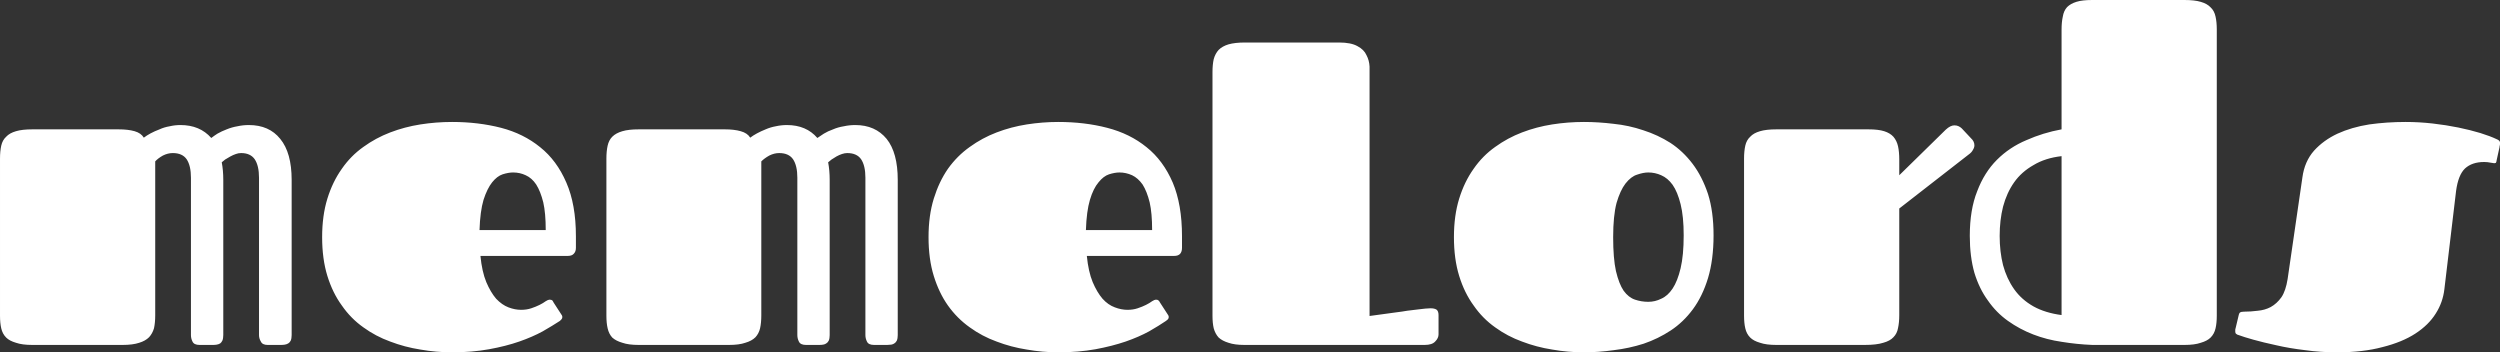 <svg data-v-423bf9ae="" xmlns="http://www.w3.org/2000/svg" viewBox="0 0 425.769 60" class="font"><rect x="0" y="0" width="425.769" height="60" fill="#333333" stroke="none"/><!----><!----><!----><g data-v-423bf9ae="" id="ead8cc5d-9762-4a8a-8f0f-12f6df8d323a" fill="white" transform="matrix(5.245,0,0,5.245,-3.304,-17.465)"><path d="M0.63 13.58L0.63 8.48L0.63 8.48Q0.63 8.24 0.67 8.06L0.67 8.06L0.67 8.06Q0.71 7.88 0.83 7.77L0.83 7.77L0.83 7.77Q0.94 7.65 1.15 7.59L1.15 7.59L1.15 7.59Q1.35 7.53 1.68 7.53L1.68 7.53L4.48 7.53L4.48 7.53Q4.79 7.53 5.00 7.59L5.00 7.59L5.00 7.59Q5.21 7.65 5.30 7.80L5.30 7.80L5.30 7.80Q5.39 7.73 5.52 7.66L5.52 7.66L5.52 7.66Q5.65 7.59 5.81 7.53L5.81 7.53L5.81 7.53Q5.96 7.46 6.14 7.43L6.14 7.43L6.14 7.43Q6.31 7.39 6.49 7.39L6.49 7.39L6.49 7.39Q7.12 7.39 7.49 7.81L7.49 7.81L7.49 7.81Q7.58 7.74 7.69 7.67L7.69 7.67L7.69 7.67Q7.83 7.59 7.99 7.53L7.99 7.53L7.99 7.53Q8.16 7.46 8.34 7.43L8.34 7.43L8.34 7.43Q8.52 7.39 8.71 7.39L8.71 7.39L8.71 7.39Q9.37 7.39 9.73 7.84L9.73 7.84L9.73 7.84Q10.10 8.29 10.10 9.17L10.10 9.17L10.10 14.21L10.10 14.21Q10.10 14.32 10.07 14.39L10.07 14.39L10.07 14.39Q10.04 14.45 9.99 14.48L9.99 14.48L9.99 14.48Q9.94 14.51 9.88 14.52L9.88 14.52L9.88 14.52Q9.82 14.53 9.75 14.53L9.75 14.53L9.32 14.53L9.32 14.53Q9.15 14.53 9.10 14.42L9.10 14.42L9.10 14.42Q9.04 14.32 9.04 14.21L9.04 14.21L9.04 9.10L9.04 9.10Q9.04 8.71 8.90 8.50L8.90 8.50L8.90 8.50Q8.76 8.30 8.46 8.30L8.46 8.30L8.46 8.30Q8.37 8.30 8.29 8.33L8.29 8.33L8.29 8.33Q8.20 8.36 8.11 8.41L8.11 8.41L8.11 8.41Q8.02 8.46 7.94 8.51L7.94 8.51L7.94 8.51Q7.88 8.56 7.83 8.60L7.83 8.60L7.83 8.60Q7.88 8.86 7.88 9.17L7.88 9.17L7.88 14.21L7.88 14.21Q7.88 14.32 7.85 14.39L7.85 14.39L7.85 14.39Q7.82 14.45 7.78 14.48L7.78 14.48L7.78 14.48Q7.73 14.51 7.67 14.52L7.67 14.52L7.67 14.52Q7.61 14.53 7.55 14.53L7.55 14.53L7.11 14.53L7.11 14.53Q6.93 14.53 6.88 14.42L6.88 14.42L6.88 14.42Q6.83 14.32 6.83 14.21L6.83 14.21L6.83 9.10L6.83 9.10Q6.83 8.71 6.69 8.50L6.69 8.50L6.69 8.50Q6.55 8.30 6.24 8.30L6.24 8.30L6.24 8.30Q6.08 8.30 5.92 8.38L5.92 8.38L5.92 8.38Q5.76 8.47 5.67 8.57L5.67 8.57L5.67 13.57L5.67 13.57Q5.67 13.81 5.63 13.99L5.63 13.99L5.63 13.99Q5.58 14.16 5.47 14.28L5.47 14.28L5.47 14.28Q5.35 14.40 5.15 14.46L5.15 14.46L5.15 14.46Q4.94 14.53 4.61 14.53L4.61 14.53L1.68 14.53L1.68 14.53Q1.35 14.53 1.15 14.46L1.15 14.46L1.15 14.46Q0.94 14.40 0.83 14.29L0.83 14.29L0.83 14.29Q0.71 14.17 0.67 13.99L0.67 13.99L0.67 13.99Q0.63 13.82 0.63 13.58L0.63 13.58ZM17.55 13.39L17.55 13.39L17.55 13.39Q17.73 13.39 17.88 13.34L17.88 13.34L17.88 13.34Q18.03 13.29 18.15 13.23L18.15 13.23L18.15 13.23Q18.27 13.17 18.35 13.11L18.35 13.11L18.35 13.11Q18.43 13.06 18.47 13.06L18.47 13.06L18.47 13.06Q18.53 13.06 18.56 13.08L18.56 13.08L18.56 13.08Q18.58 13.10 18.61 13.16L18.61 13.16L18.85 13.53L18.85 13.53Q18.89 13.58 18.89 13.62L18.89 13.62L18.89 13.62Q18.89 13.67 18.86 13.70L18.86 13.70L18.86 13.70Q18.83 13.73 18.81 13.75L18.81 13.75L18.81 13.75Q18.58 13.90 18.25 14.09L18.25 14.09L18.25 14.09Q17.92 14.27 17.49 14.42L17.49 14.42L17.49 14.42Q17.06 14.57 16.51 14.67L16.51 14.67L16.51 14.67Q15.96 14.77 15.31 14.77L15.31 14.77L15.31 14.77Q14.79 14.77 14.28 14.68L14.28 14.68L14.28 14.68Q13.77 14.60 13.30 14.42L13.30 14.42L13.30 14.42Q12.83 14.25 12.43 13.96L12.43 13.96L12.43 13.96Q12.02 13.67 11.73 13.25L11.73 13.25L11.73 13.25Q11.43 12.84 11.26 12.29L11.26 12.29L11.26 12.29Q11.09 11.74 11.09 11.03L11.09 11.03L11.09 11.03Q11.09 10.33 11.26 9.78L11.26 9.78L11.26 9.78Q11.43 9.23 11.73 8.81L11.73 8.81L11.73 8.81Q12.02 8.39 12.43 8.10L12.43 8.10L12.43 8.10Q12.83 7.81 13.30 7.63L13.30 7.63L13.30 7.63Q13.77 7.45 14.28 7.37L14.28 7.37L14.28 7.37Q14.79 7.29 15.31 7.29L15.31 7.29L15.31 7.29Q16.16 7.29 16.90 7.48L16.90 7.48L16.90 7.48Q17.63 7.67 18.17 8.11L18.17 8.11L18.17 8.11Q18.71 8.54 19.02 9.26L19.02 9.26L19.02 9.26Q19.33 9.97 19.33 11.00L19.33 11.00L19.33 11.38L19.33 11.38Q19.33 11.50 19.26 11.57L19.26 11.57L19.26 11.57Q19.20 11.64 19.06 11.64L19.06 11.64L16.23 11.64L16.23 11.64Q16.28 12.15 16.42 12.49L16.42 12.49L16.42 12.49Q16.56 12.82 16.74 13.03L16.74 13.03L16.74 13.03Q16.93 13.23 17.14 13.31L17.14 13.31L17.14 13.31Q17.35 13.39 17.55 13.39ZM16.20 10.80L18.35 10.80L18.35 10.80Q18.35 10.25 18.27 9.90L18.27 9.90L18.27 9.90Q18.18 9.54 18.04 9.32L18.04 9.32L18.04 9.32Q17.90 9.11 17.70 9.02L17.70 9.02L17.70 9.02Q17.51 8.93 17.29 8.93L17.29 8.93L17.29 8.93Q17.14 8.93 16.95 8.99L16.95 8.99L16.95 8.99Q16.77 9.05 16.61 9.25L16.61 9.25L16.61 9.25Q16.45 9.45 16.33 9.82L16.33 9.82L16.33 9.82Q16.22 10.19 16.20 10.80L16.20 10.80ZM20.32 13.58L20.32 8.48L20.32 8.48Q20.32 8.24 20.36 8.06L20.36 8.06L20.36 8.06Q20.40 7.88 20.51 7.77L20.51 7.77L20.51 7.77Q20.63 7.65 20.84 7.59L20.84 7.59L20.84 7.59Q21.04 7.53 21.37 7.53L21.37 7.53L24.17 7.53L24.17 7.53Q24.47 7.53 24.68 7.59L24.68 7.59L24.68 7.59Q24.90 7.65 24.99 7.80L24.99 7.80L24.99 7.80Q25.08 7.73 25.21 7.66L25.21 7.66L25.21 7.66Q25.34 7.59 25.49 7.53L25.49 7.53L25.49 7.53Q25.65 7.46 25.82 7.43L25.82 7.43L25.82 7.43Q26.00 7.39 26.18 7.39L26.18 7.39L26.18 7.39Q26.81 7.39 27.17 7.81L27.17 7.81L27.17 7.81Q27.27 7.74 27.38 7.67L27.38 7.67L27.38 7.67Q27.51 7.59 27.68 7.53L27.68 7.53L27.68 7.53Q27.84 7.46 28.03 7.43L28.03 7.43L28.03 7.43Q28.21 7.39 28.40 7.39L28.40 7.39L28.40 7.39Q29.05 7.39 29.42 7.84L29.42 7.84L29.42 7.84Q29.78 8.29 29.78 9.17L29.78 9.17L29.78 14.21L29.78 14.21Q29.78 14.32 29.75 14.39L29.75 14.39L29.75 14.39Q29.72 14.45 29.67 14.48L29.67 14.48L29.67 14.48Q29.63 14.51 29.57 14.52L29.57 14.52L29.57 14.52Q29.50 14.53 29.44 14.53L29.44 14.53L29.01 14.53L29.01 14.53Q28.83 14.53 28.78 14.42L28.78 14.42L28.78 14.42Q28.73 14.32 28.73 14.21L28.73 14.21L28.73 9.10L28.73 9.10Q28.73 8.71 28.59 8.50L28.59 8.50L28.59 8.50Q28.45 8.30 28.14 8.30L28.14 8.30L28.14 8.30Q28.06 8.30 27.97 8.33L27.97 8.33L27.97 8.33Q27.88 8.36 27.79 8.41L27.79 8.41L27.79 8.41Q27.71 8.46 27.63 8.51L27.63 8.51L27.63 8.51Q27.57 8.56 27.52 8.60L27.52 8.60L27.52 8.60Q27.57 8.86 27.57 9.17L27.57 9.17L27.57 14.21L27.57 14.21Q27.57 14.32 27.54 14.39L27.54 14.39L27.54 14.39Q27.51 14.45 27.46 14.48L27.46 14.48L27.46 14.48Q27.42 14.51 27.36 14.52L27.36 14.52L27.36 14.52Q27.30 14.53 27.23 14.53L27.23 14.53L26.80 14.53L26.80 14.53Q26.62 14.53 26.57 14.42L26.57 14.42L26.57 14.42Q26.52 14.32 26.52 14.21L26.52 14.21L26.52 9.10L26.52 9.10Q26.52 8.71 26.38 8.50L26.38 8.50L26.38 8.50Q26.24 8.30 25.93 8.30L25.93 8.30L25.93 8.30Q25.77 8.30 25.61 8.38L25.61 8.38L25.61 8.38Q25.45 8.47 25.35 8.57L25.35 8.57L25.35 13.57L25.35 13.57Q25.35 13.81 25.31 13.99L25.31 13.99L25.31 13.99Q25.27 14.16 25.16 14.28L25.16 14.28L25.16 14.28Q25.04 14.40 24.83 14.46L24.83 14.46L24.83 14.46Q24.63 14.53 24.30 14.53L24.30 14.53L21.37 14.53L21.37 14.53Q21.04 14.53 20.84 14.46L20.84 14.46L20.84 14.46Q20.63 14.40 20.51 14.29L20.51 14.29L20.51 14.29Q20.40 14.17 20.36 13.99L20.36 13.99L20.36 13.99Q20.32 13.82 20.32 13.58L20.32 13.58ZM37.24 13.39L37.24 13.39L37.24 13.39Q37.42 13.39 37.57 13.34L37.57 13.34L37.57 13.34Q37.72 13.29 37.84 13.23L37.84 13.23L37.84 13.23Q37.96 13.17 38.04 13.11L38.04 13.11L38.04 13.11Q38.12 13.06 38.16 13.06L38.16 13.06L38.16 13.06Q38.22 13.06 38.24 13.08L38.24 13.08L38.24 13.08Q38.27 13.10 38.30 13.16L38.30 13.16L38.54 13.53L38.54 13.53Q38.58 13.58 38.58 13.62L38.58 13.62L38.58 13.62Q38.58 13.67 38.55 13.70L38.55 13.70L38.55 13.70Q38.52 13.73 38.49 13.75L38.49 13.75L38.49 13.75Q38.27 13.90 37.94 14.09L37.94 14.09L37.94 14.09Q37.61 14.27 37.18 14.42L37.18 14.42L37.18 14.42Q36.74 14.57 36.20 14.67L36.20 14.67L36.20 14.67Q35.65 14.77 34.99 14.77L34.99 14.77L34.99 14.77Q34.48 14.77 33.97 14.68L33.97 14.68L33.97 14.68Q33.46 14.60 32.99 14.42L32.99 14.42L32.99 14.42Q32.52 14.25 32.12 13.96L32.12 13.96L32.12 13.96Q31.71 13.67 31.41 13.25L31.41 13.25L31.41 13.25Q31.12 12.84 30.95 12.29L30.95 12.29L30.95 12.29Q30.78 11.74 30.78 11.03L30.78 11.03L30.78 11.03Q30.78 10.33 30.95 9.78L30.95 9.78L30.95 9.78Q31.12 9.23 31.41 8.81L31.41 8.81L31.41 8.81Q31.71 8.39 32.12 8.10L32.12 8.10L32.12 8.10Q32.52 7.81 32.99 7.63L32.99 7.63L32.99 7.63Q33.46 7.45 33.97 7.37L33.97 7.37L33.97 7.37Q34.48 7.29 34.99 7.29L34.99 7.29L34.99 7.29Q35.85 7.29 36.58 7.48L36.58 7.48L36.58 7.48Q37.32 7.67 37.86 8.11L37.86 8.11L37.86 8.11Q38.40 8.54 38.71 9.26L38.71 9.26L38.71 9.26Q39.01 9.97 39.01 11.00L39.01 11.00L39.01 11.38L39.01 11.38Q39.01 11.50 38.95 11.57L38.95 11.57L38.95 11.57Q38.89 11.64 38.75 11.64L38.75 11.64L35.92 11.64L35.92 11.64Q35.97 12.15 36.11 12.49L36.11 12.49L36.11 12.49Q36.25 12.82 36.43 13.03L36.43 13.03L36.43 13.03Q36.61 13.23 36.83 13.31L36.83 13.31L36.83 13.31Q37.04 13.39 37.24 13.39ZM35.89 10.80L38.04 10.80L38.04 10.80Q38.04 10.25 37.96 9.90L37.96 9.90L37.96 9.90Q37.87 9.54 37.73 9.32L37.73 9.32L37.73 9.32Q37.58 9.11 37.39 9.02L37.39 9.02L37.39 9.02Q37.19 8.93 36.98 8.93L36.98 8.93L36.98 8.93Q36.83 8.93 36.64 8.99L36.64 8.99L36.64 8.99Q36.46 9.05 36.30 9.25L36.30 9.25L36.30 9.25Q36.13 9.45 36.02 9.82L36.02 9.82L36.02 9.82Q35.91 10.19 35.89 10.80L35.89 10.80ZM40.00 13.58L40.00 5.67L40.00 5.67Q40.00 5.43 40.04 5.25L40.04 5.25L40.04 5.25Q40.09 5.07 40.20 4.95L40.20 4.95L40.20 4.95Q40.32 4.83 40.52 4.77L40.52 4.77L40.52 4.77Q40.73 4.71 41.06 4.71L41.06 4.71L44.11 4.71L44.11 4.71Q44.50 4.71 44.71 4.83L44.71 4.83L44.71 4.83Q44.92 4.94 45.00 5.12L45.00 5.12L45.00 5.12Q45.09 5.29 45.10 5.49L45.10 5.49L45.10 5.49Q45.10 5.68 45.10 5.84L45.10 5.84L45.10 13.59L45.10 13.59Q45.58 13.52 45.98 13.47L45.98 13.47L45.98 13.47Q46.15 13.45 46.32 13.42L46.32 13.42L46.32 13.42Q46.50 13.40 46.65 13.38L46.65 13.38L46.65 13.38Q46.79 13.36 46.91 13.35L46.91 13.35L46.91 13.35Q47.02 13.34 47.08 13.34L47.08 13.34L47.08 13.34Q47.20 13.34 47.27 13.38L47.27 13.38L47.27 13.38Q47.34 13.43 47.34 13.56L47.34 13.56L47.34 14.19L47.34 14.19Q47.34 14.31 47.23 14.42L47.23 14.42L47.23 14.42Q47.13 14.53 46.89 14.53L46.89 14.53L41.04 14.53L41.04 14.53Q40.72 14.53 40.52 14.46L40.52 14.46L40.52 14.46Q40.32 14.40 40.20 14.29L40.20 14.29L40.20 14.29Q40.09 14.17 40.04 13.99L40.04 13.99L40.04 13.99Q40.00 13.82 40.00 13.58L40.00 13.58ZM52.06 14.77L52.06 14.77L52.06 14.77Q51.54 14.77 51.03 14.68L51.03 14.68L51.03 14.68Q50.52 14.60 50.05 14.42L50.05 14.42L50.05 14.42Q49.58 14.25 49.18 13.96L49.18 13.96L49.18 13.96Q48.77 13.67 48.48 13.25L48.48 13.25L48.48 13.25Q48.18 12.84 48.01 12.29L48.01 12.29L48.01 12.29Q47.84 11.74 47.84 11.03L47.84 11.03L47.84 11.03Q47.84 10.33 48.01 9.78L48.01 9.78L48.01 9.78Q48.18 9.23 48.48 8.81L48.48 8.81L48.48 8.81Q48.77 8.39 49.18 8.10L49.18 8.10L49.18 8.10Q49.58 7.81 50.05 7.63L50.05 7.63L50.05 7.63Q50.52 7.45 51.03 7.37L51.03 7.37L51.03 7.37Q51.54 7.29 52.06 7.29L52.06 7.29L52.06 7.29Q52.53 7.29 53.02 7.35L53.02 7.35L53.02 7.35Q53.52 7.40 53.99 7.56L53.99 7.56L53.99 7.56Q54.46 7.71 54.87 7.97L54.87 7.97L54.87 7.97Q55.28 8.24 55.59 8.65L55.59 8.65L55.59 8.65Q55.90 9.06 56.09 9.63L56.09 9.63L56.09 9.63Q56.27 10.20 56.27 10.97L56.27 10.97L56.27 10.97Q56.27 11.76 56.09 12.36L56.09 12.36L56.09 12.36Q55.91 12.95 55.60 13.37L55.60 13.37L55.60 13.37Q55.29 13.79 54.88 14.06L54.88 14.06L54.88 14.06Q54.47 14.33 54.00 14.49L54.00 14.49L54.00 14.49Q53.53 14.64 53.03 14.70L53.03 14.70L53.03 14.70Q52.53 14.77 52.06 14.77ZM54.15 13.13L54.15 13.13L54.15 13.13Q54.37 13.13 54.57 13.03L54.57 13.03L54.57 13.03Q54.78 12.94 54.94 12.70L54.94 12.70L54.94 12.70Q55.10 12.46 55.20 12.04L55.20 12.04L55.20 12.04Q55.30 11.62 55.30 10.97L55.30 10.97L55.30 10.97Q55.30 10.36 55.20 9.96L55.20 9.96L55.20 9.96Q55.10 9.56 54.94 9.33L54.94 9.33L54.94 9.33Q54.78 9.11 54.57 9.02L54.57 9.02L54.57 9.02Q54.37 8.93 54.15 8.93L54.15 8.93L54.15 8.93Q53.99 8.93 53.79 9.00L53.79 9.00L53.79 9.00Q53.59 9.06 53.41 9.29L53.41 9.29L53.41 9.29Q53.24 9.51 53.12 9.92L53.12 9.92L53.12 9.92Q53.01 10.34 53.01 11.03L53.01 11.03L53.01 11.03Q53.01 11.72 53.10 12.13L53.10 12.13L53.10 12.13Q53.20 12.55 53.35 12.77L53.35 12.77L53.35 12.77Q53.51 12.99 53.72 13.06L53.72 13.06L53.72 13.06Q53.93 13.13 54.15 13.13ZM57.26 13.58L57.26 8.48L57.26 8.48Q57.26 8.24 57.30 8.06L57.30 8.06L57.30 8.06Q57.34 7.88 57.46 7.77L57.46 7.77L57.46 7.77Q57.57 7.65 57.78 7.59L57.78 7.59L57.78 7.59Q57.98 7.53 58.31 7.53L58.31 7.53L61.30 7.53L61.30 7.53Q61.62 7.53 61.81 7.59L61.81 7.59L61.81 7.59Q62.00 7.65 62.11 7.77L62.11 7.77L62.11 7.77Q62.22 7.90 62.26 8.08L62.26 8.08L62.26 8.08Q62.30 8.26 62.30 8.51L62.30 8.51L62.30 9.02L63.81 7.54L63.81 7.54Q63.96 7.40 64.09 7.40L64.09 7.40L64.09 7.40Q64.17 7.40 64.23 7.43L64.23 7.43L64.23 7.43Q64.29 7.46 64.33 7.50L64.33 7.50L64.63 7.82L64.63 7.82Q64.74 7.92 64.74 8.05L64.74 8.05L64.74 8.05Q64.74 8.12 64.69 8.20L64.69 8.20L64.69 8.20Q64.65 8.28 64.55 8.35L64.55 8.35L62.30 10.10L62.30 13.56L62.30 13.56Q62.30 13.80 62.26 13.98L62.26 13.98L62.26 13.98Q62.23 14.16 62.11 14.28L62.11 14.28L62.11 14.28Q62.00 14.40 61.78 14.46L61.78 14.46L61.78 14.46Q61.56 14.53 61.18 14.53L61.18 14.53L58.31 14.53L58.31 14.53Q57.98 14.53 57.78 14.46L57.78 14.46L57.78 14.46Q57.57 14.40 57.46 14.29L57.46 14.29L57.46 14.29Q57.34 14.17 57.30 13.99L57.30 13.99L57.30 13.99Q57.26 13.82 57.26 13.58L57.26 13.58ZM72.61 4.28L72.61 13.58L72.61 13.58Q72.61 13.82 72.57 13.99L72.57 13.99L72.57 13.99Q72.53 14.17 72.41 14.29L72.41 14.29L72.41 14.29Q72.30 14.40 72.09 14.46L72.09 14.46L72.09 14.46Q71.89 14.53 71.56 14.53L71.56 14.53L68.57 14.53L68.57 14.53Q68.07 14.51 67.58 14.43L67.58 14.43L67.58 14.43Q67.09 14.36 66.65 14.19L66.65 14.19L66.65 14.19Q66.21 14.02 65.83 13.75L65.83 13.75L65.83 13.75Q65.45 13.48 65.18 13.09L65.18 13.09L65.18 13.09Q64.90 12.71 64.74 12.19L64.74 12.19L64.74 12.19Q64.59 11.66 64.59 10.99L64.59 10.99L64.59 10.99Q64.59 10.14 64.83 9.54L64.83 9.54L64.83 9.54Q65.06 8.93 65.47 8.52L65.47 8.52L65.47 8.52Q65.88 8.11 66.43 7.88L66.43 7.88L66.43 7.88Q66.97 7.64 67.57 7.53L67.57 7.53L67.57 4.29L67.57 4.29Q67.57 4.05 67.61 3.87L67.61 3.87L67.61 3.87Q67.64 3.68 67.75 3.56L67.75 3.56L67.75 3.56Q67.86 3.45 68.05 3.39L68.05 3.39L68.05 3.39Q68.24 3.33 68.56 3.33L68.56 3.33L71.56 3.33L71.56 3.33Q71.89 3.33 72.09 3.39L72.09 3.39L72.09 3.39Q72.30 3.45 72.41 3.57L72.41 3.57L72.41 3.57Q72.53 3.68 72.57 3.87L72.57 3.87L72.57 3.87Q72.61 4.05 72.61 4.28L72.61 4.28ZM65.56 10.99L65.56 10.99L65.56 10.99Q65.56 11.50 65.67 11.94L65.67 11.94L65.67 11.94Q65.79 12.38 66.03 12.72L66.03 12.72L66.03 12.72Q66.27 13.06 66.66 13.28L66.66 13.28L66.66 13.28Q67.04 13.49 67.57 13.56L67.57 13.56L67.57 8.40L67.57 8.40Q67.04 8.46 66.66 8.69L66.66 8.69L66.66 8.69Q66.27 8.91 66.03 9.25L66.03 9.25L66.03 9.25Q65.79 9.59 65.67 10.04L65.67 10.04L65.67 10.04Q65.56 10.48 65.56 10.99ZM78.74 7.29L78.74 7.29L78.74 7.29Q79.18 7.29 79.62 7.34L79.62 7.34L79.62 7.34Q80.06 7.39 80.45 7.47L80.45 7.47L80.45 7.47Q80.84 7.55 81.17 7.65L81.17 7.65L81.17 7.65Q81.49 7.75 81.70 7.85L81.70 7.85L81.70 7.85Q81.73 7.86 81.77 7.89L81.77 7.89L81.77 7.89Q81.81 7.92 81.81 7.99L81.81 7.99L81.81 7.99Q81.81 8.01 81.80 8.05L81.80 8.05L81.80 8.05Q81.79 8.08 81.79 8.11L81.79 8.11L81.70 8.52L81.70 8.52Q81.69 8.60 81.67 8.62L81.67 8.62L81.67 8.62Q81.64 8.63 81.62 8.63L81.62 8.63L81.62 8.63Q81.59 8.63 81.49 8.61L81.49 8.61L81.49 8.61Q81.40 8.59 81.29 8.59L81.29 8.59L81.29 8.59Q80.90 8.59 80.67 8.80L80.67 8.80L80.67 8.80Q80.45 9.01 80.38 9.53L80.38 9.53L80.00 12.72L80.00 12.72Q79.95 13.15 79.72 13.51L79.72 13.51L79.72 13.51Q79.49 13.88 79.06 14.16L79.06 14.16L79.06 14.16Q78.63 14.44 77.99 14.60L77.99 14.60L77.99 14.60Q77.36 14.77 76.51 14.77L76.51 14.77L76.51 14.77Q75.98 14.77 75.48 14.70L75.48 14.70L75.48 14.70Q74.97 14.64 74.54 14.54L74.54 14.54L74.54 14.54Q74.12 14.45 73.80 14.36L73.80 14.36L73.80 14.36Q73.48 14.27 73.32 14.21L73.32 14.21L73.32 14.21Q73.27 14.20 73.24 14.17L73.24 14.17L73.24 14.17Q73.21 14.15 73.21 14.10L73.21 14.10L73.21 14.10Q73.21 14.07 73.21 14.03L73.21 14.03L73.21 14.03Q73.22 14 73.23 13.95L73.23 13.95L73.32 13.57L73.32 13.57Q73.33 13.51 73.36 13.48L73.36 13.48L73.36 13.48Q73.40 13.45 73.49 13.45L73.49 13.45L73.49 13.45Q73.71 13.45 73.94 13.42L73.94 13.42L73.94 13.42Q74.17 13.40 74.36 13.30L74.36 13.30L74.36 13.30Q74.56 13.19 74.71 12.98L74.71 12.98L74.71 12.98Q74.85 12.77 74.91 12.39L74.91 12.39L75.39 9.09L75.39 9.09Q75.46 8.57 75.77 8.22L75.77 8.22L75.77 8.22Q76.08 7.88 76.53 7.67L76.53 7.67L76.53 7.67Q76.99 7.46 77.56 7.37L77.56 7.37L77.56 7.37Q78.13 7.29 78.74 7.29Z"></path></g><!----><!----></svg>